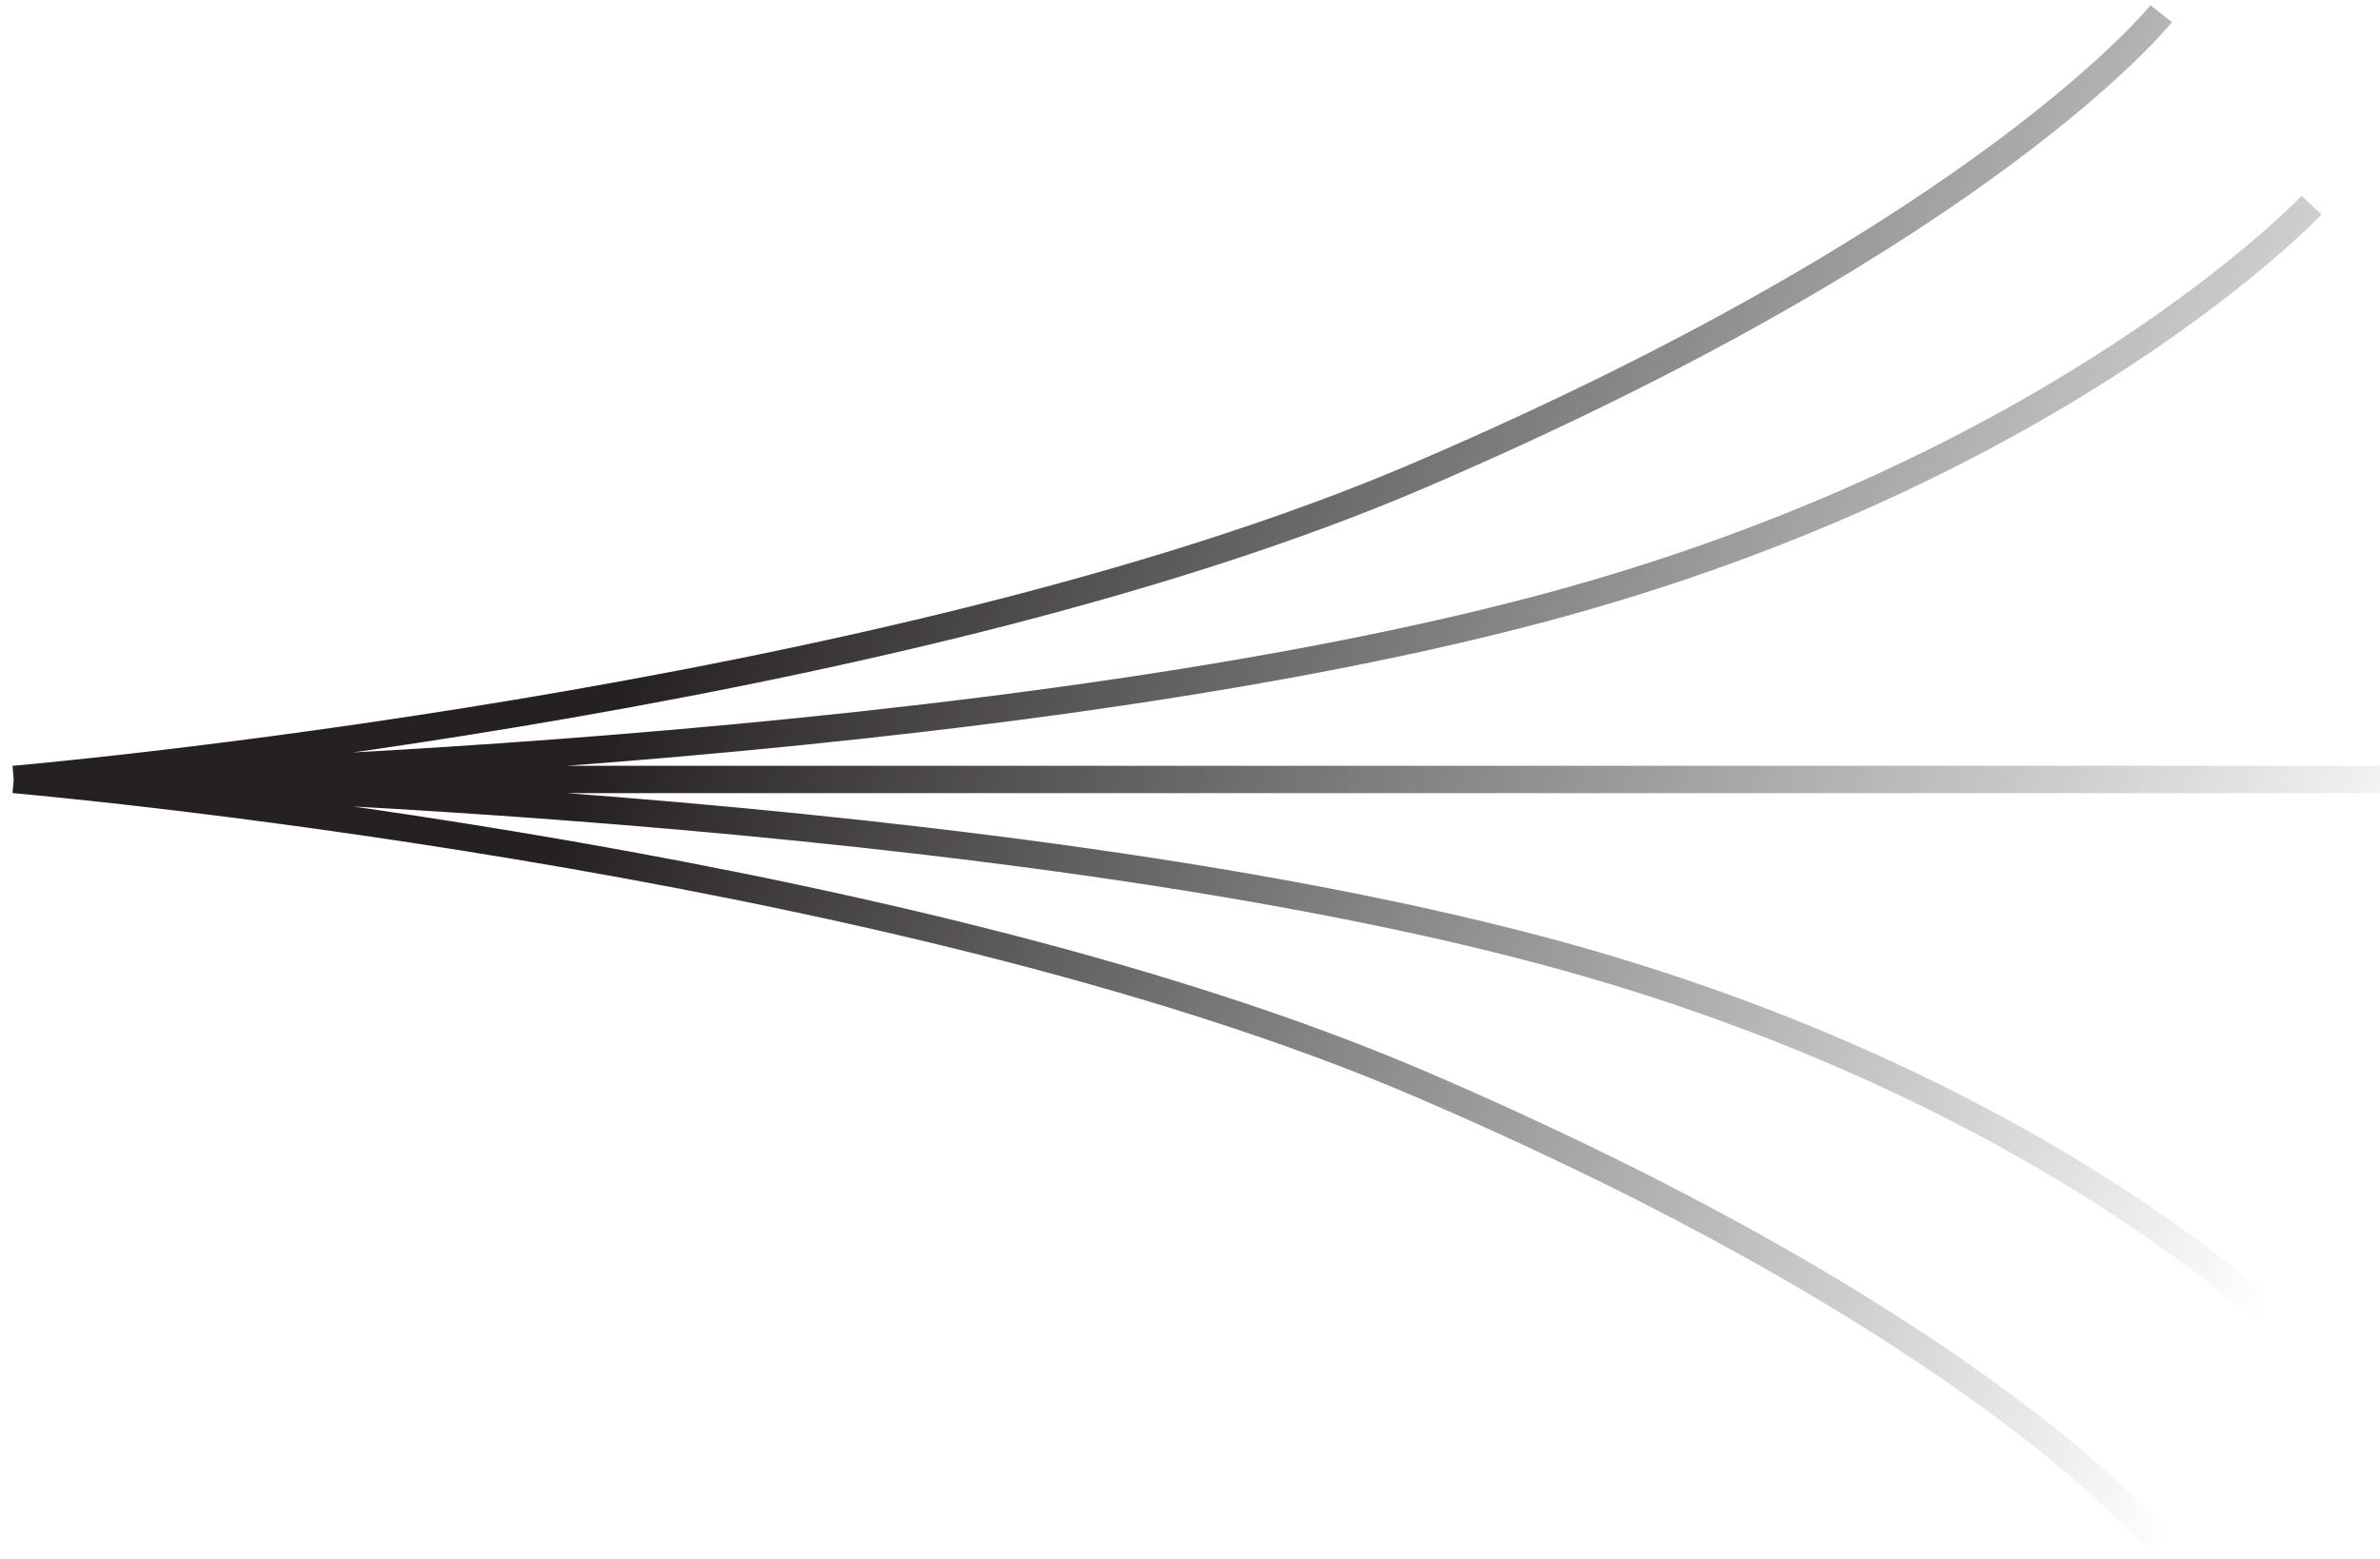 <svg xmlns="http://www.w3.org/2000/svg" width="174" height="114" fill="none"><path stroke="url(#a)" stroke-width="2" d="M1 57h173M1 57s68.704-1.016 111.833-12.532C150.812 34.326 169 15 169 15M1 57s63.732-5.475 102.827-22.265C145.46 16.855 158 1 158 1M1 57s68.704 1.016 111.833 12.532C150.812 79.674 169 99 169 99M1 57s63.732 5.475 102.827 22.265C145.46 97.145 158 113 158 113"/><defs><linearGradient id="a" x1="40.5" x2="158.5" y1="62.5" y2="112.5" gradientUnits="userSpaceOnUse"><stop stop-color="#252121"/><stop offset="1" stop-color="#252121" stop-opacity="0"/></linearGradient></defs></svg>